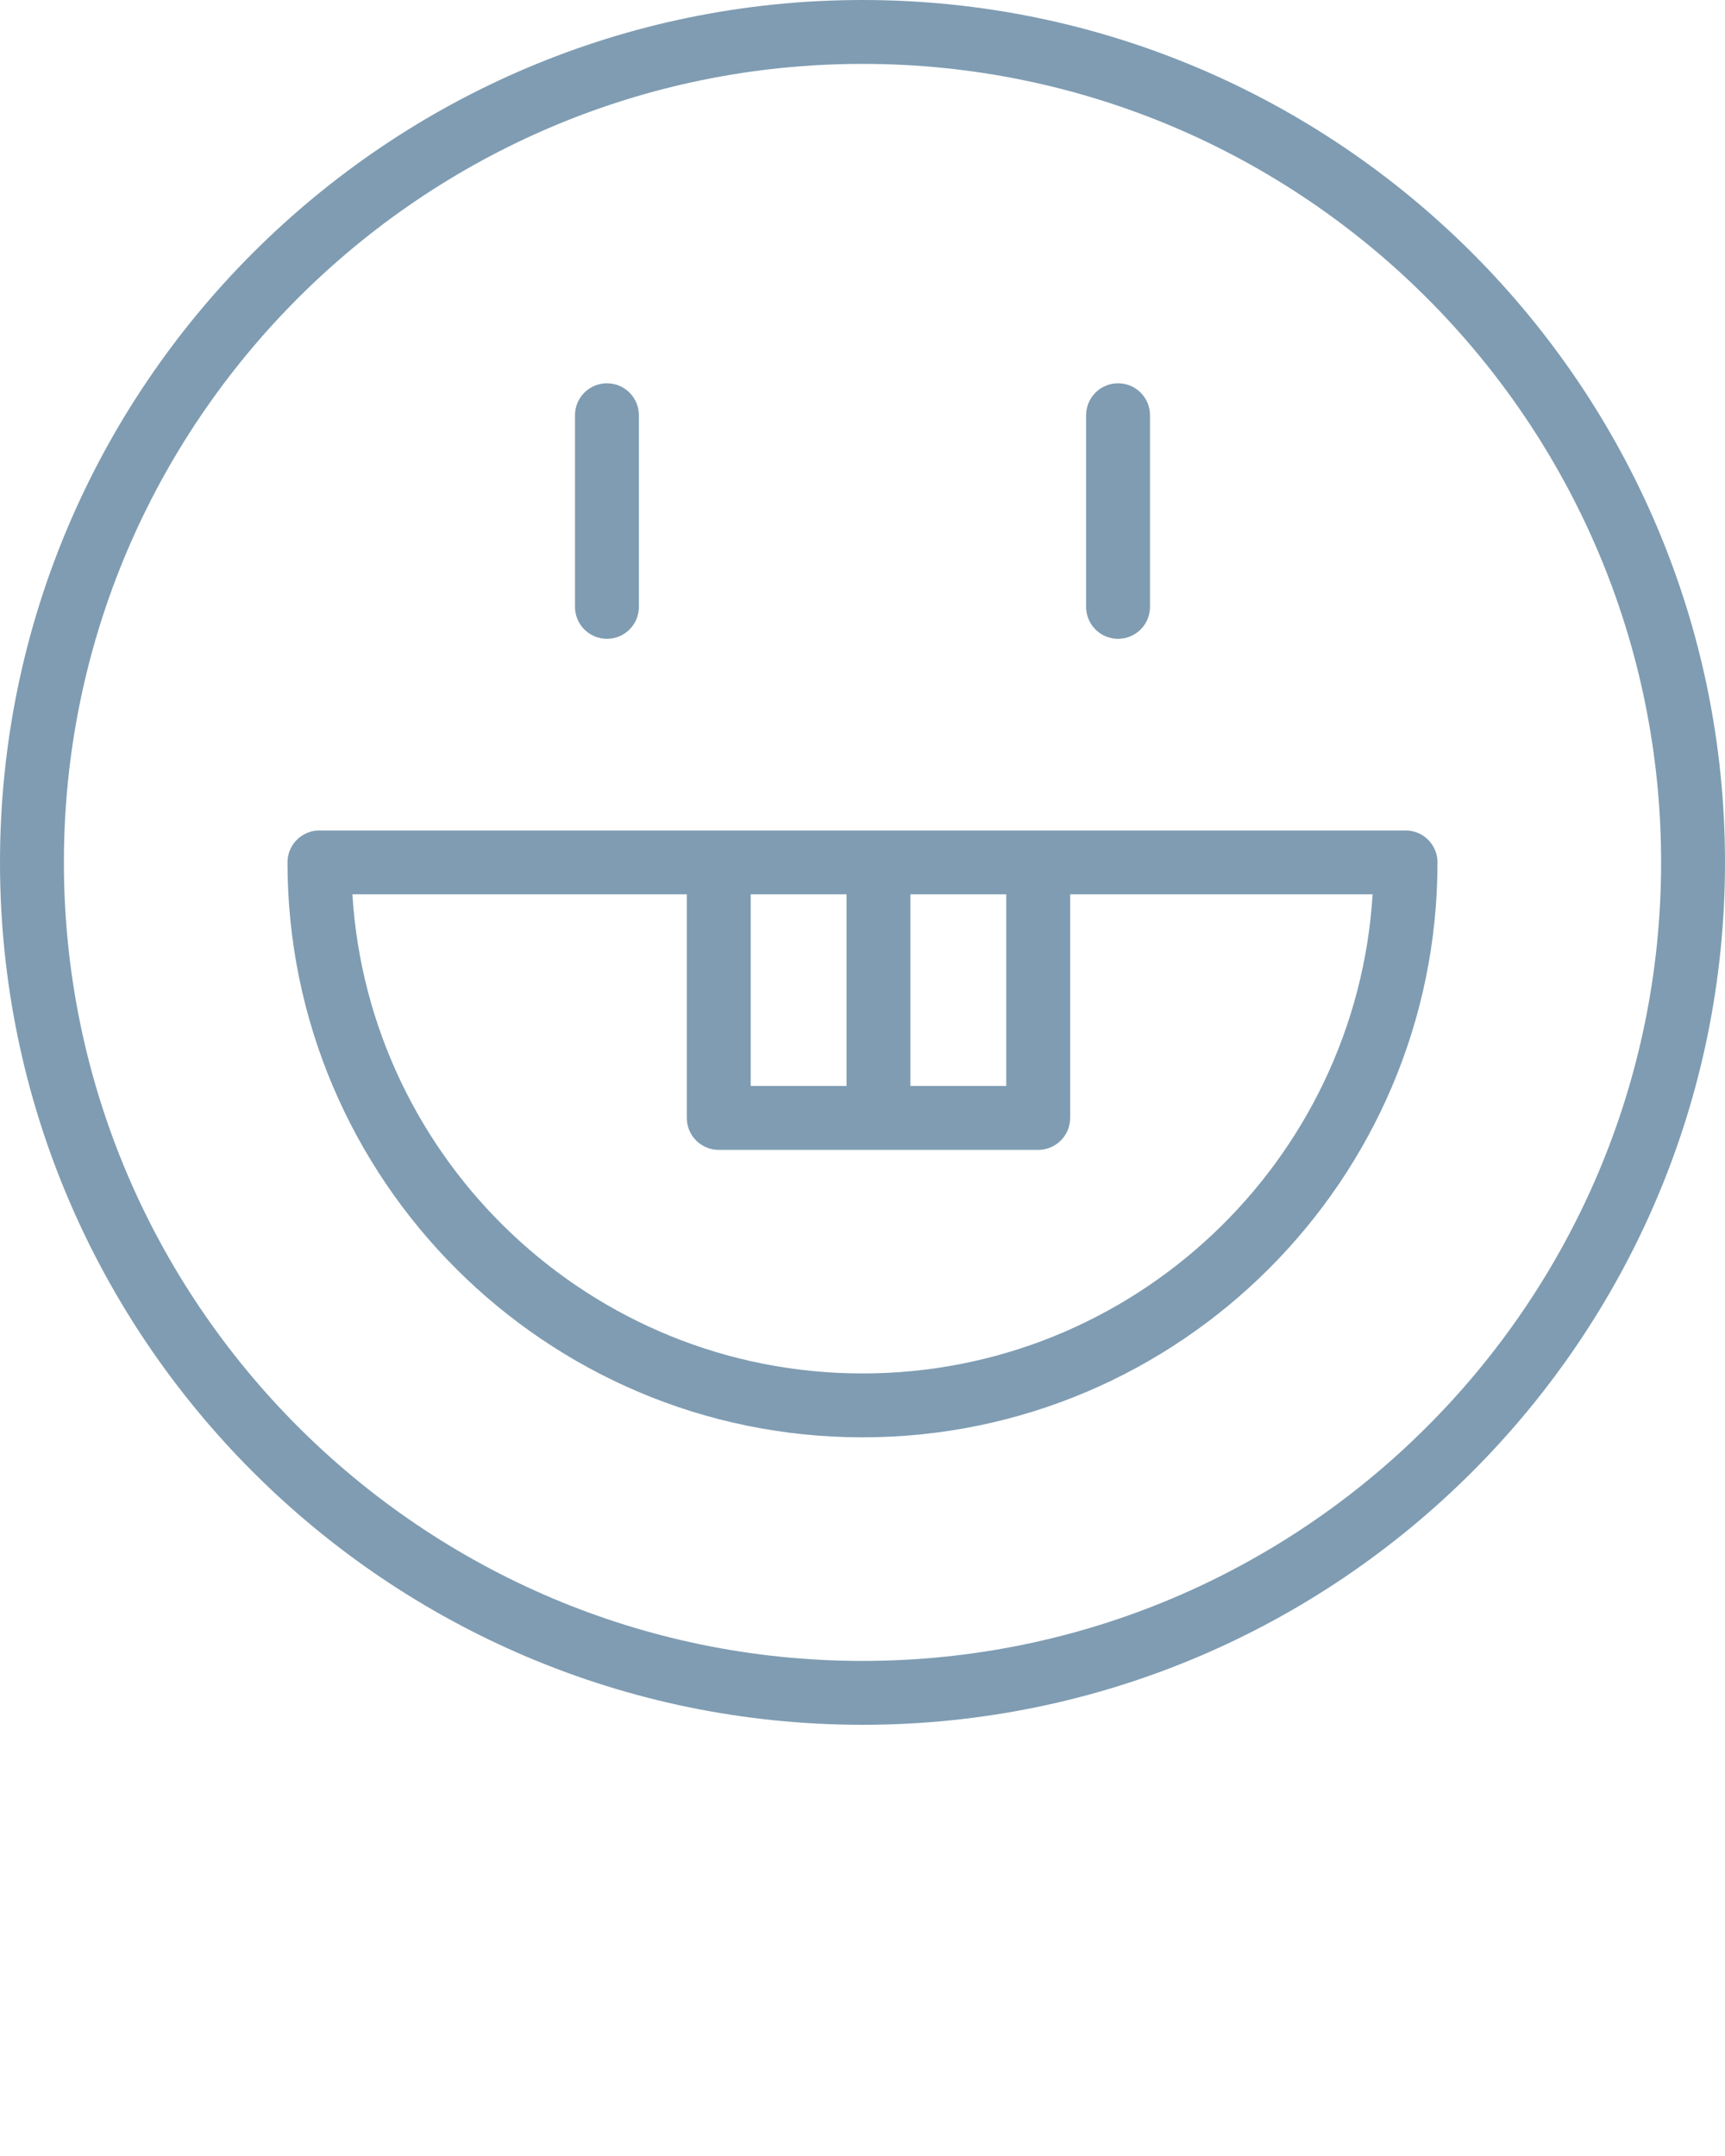 <svg xmlns:x="http://ns.adobe.com/Extensibility/1.0/" xmlns:i="http://ns.adobe.com/AdobeIllustrator/10.0/" xmlns:graph="http://ns.adobe.com/Graphs/1.0/" xmlns="http://www.w3.org/2000/svg" xmlns:xlink="http://www.w3.org/1999/xlink" xmlns:a="http://ns.adobe.com/AdobeSVGViewerExtensions/3.0/" version="1.1" x="0px" y="0px" viewBox="0 0 54 67.5" style="enable-background:new 0 0 54 54;" xml:space="preserve"><g><g fill="#7F9CB2"><path d="M27,0C12.112,0,0,12.112,0,27s12.112,27,27,27s27-12.112,27-27S41.888,0,27,0z M27,52C13.215,52,2,40.785,2,27    S13.215,2,27,2s25,11.215,25,25S40.785,52,27,52z M44,26H10c-0.553,0-1,0.447-1,1c0,9.925,8.075,18,18,18s18-8.075,18-18    C45,26.447,44.553,26,44,26z M28.5,28h3v6h-3V28z M23.5,28h3v6h-3V28z M27,43c-8.486,0-15.451-6.642-15.969-15H21.5v7    c0,0.553,0.447,1,1,1h10c0.553,0,1-0.447,1-1v-7h9.469C42.451,36.358,35.486,43,27,43z M35,20c0.553,0,1-0.447,1-1v-6    c0-0.553-0.447-1-1-1s-1,0.447-1,1v6C34,19.553,34.447,20,35,20z M19,20c0.553,0,1-0.447,1-1v-6c0-0.553-0.447-1-1-1s-1,0.447-1,1    v6C18,19.553,18.447,20,19,20z"/></g></g></svg>